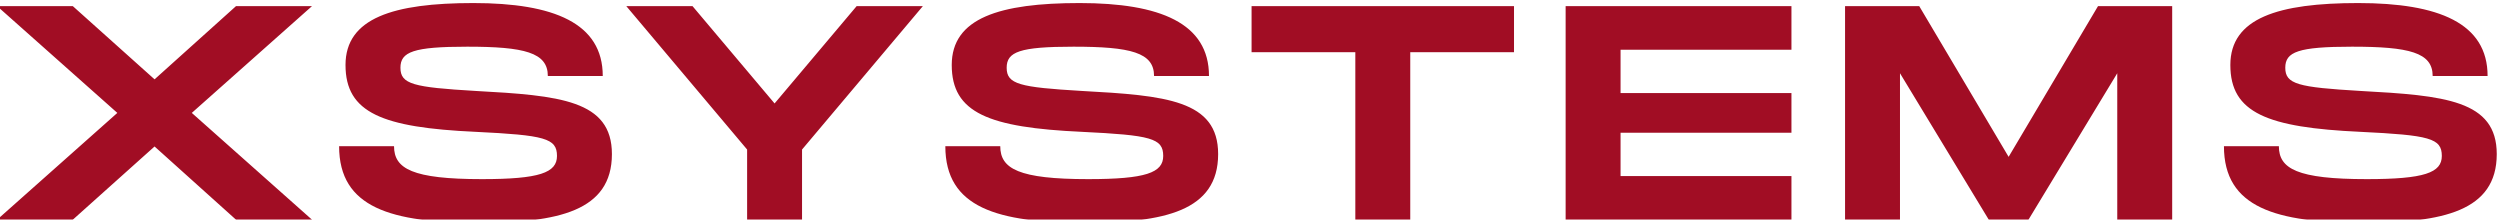 <svg width="3277" height="288" viewBox="0 0 3277 288" fill="none" xmlns="http://www.w3.org/2000/svg">
    <g filter="url(#filter0_i)">
        <path d="M0.2 284H99.4L206.6 188L313.4 284H413L255.4 144L413 4H313.4L206.6 100L99.4 4H0.2L157.8 144L0.2 284ZM448.497 187.6C448.497 268.4 516.897 288 631.697 288C735.297 288 806.097 272.8 806.097 198C806.097 127.2 737.697 121.2 627.297 115.2C545.697 110.4 528.897 106.4 528.897 84.8C528.897 64 545.697 57.2 616.497 57.2C691.297 57.2 722.097 64.8 722.097 95.6H794.097C794.097 26.4 730.097 -1.52588e-05 624.497 -1.52588e-05C519.697 -1.52588e-05 456.897 19.6 456.897 81.2C456.897 144 505.297 163.2 627.297 168.8C718.097 173.2 734.097 177.2 734.097 200.4C734.097 222.4 711.297 230.8 635.697 230.8C544.497 230.8 520.497 217.2 520.497 187.6H448.497ZM983.319 192V284H1055.32V192L1213.72 4H1126.92L1019.32 131.6L911.719 4H824.919L983.319 192ZM1243.14 187.6C1243.14 268.4 1311.54 288 1426.34 288C1529.94 288 1600.74 272.8 1600.74 198C1600.74 127.2 1532.34 121.2 1421.94 115.2C1340.34 110.4 1323.54 106.4 1323.54 84.8C1323.54 64 1340.34 57.2 1411.14 57.2C1485.94 57.2 1516.74 64.8 1516.74 95.6H1588.74C1588.74 26.4 1524.74 -1.52588e-05 1419.14 -1.52588e-05C1314.34 -1.52588e-05 1251.54 19.6 1251.54 81.2C1251.54 144 1299.94 163.2 1421.94 168.8C1512.74 173.2 1528.74 177.2 1528.74 200.4C1528.74 222.4 1505.94 230.8 1430.34 230.8C1339.14 230.8 1315.14 217.2 1315.14 187.6H1243.14ZM1988.56 4H1644.56V64.4H1780.56V284H1852.56V64.4H1988.56V4ZM2352.23 61.2V4H2056.23V284H2352.23V226.8H2128.23V170H2352.23V118H2128.23V61.2H2352.23ZM2851.3 4H2754.1L2636.9 201.6L2519.7 4H2422.5V284H2494.5V92L2610.9 284H2662.9L2779.3 92V284H2851.3V4ZM2919.14 187.6C2919.14 268.4 2987.54 288 3102.34 288C3205.94 288 3276.74 272.8 3276.74 198C3276.74 127.2 3208.34 121.2 3097.94 115.2C3016.34 110.4 2999.54 106.4 2999.54 84.8C2999.54 64 3016.34 57.2 3087.14 57.2C3161.94 57.2 3192.74 64.8 3192.74 95.6H3264.74C3264.74 26.4 3200.74 -1.52588e-05 3095.14 -1.52588e-05C2990.34 -1.52588e-05 2927.54 19.6 2927.54 81.2C2927.54 144 2975.94 163.2 3097.94 168.8C3188.74 173.2 3204.74 177.2 3204.74 200.4C3204.74 222.4 3181.94 230.8 3106.34 230.8C3015.14 230.8 2991.14 217.2 2991.14 187.6H2919.14Z" fill="#A10D24"/>
    </g>
    <defs>
        <filter id="filter0_i" x="-3.8" y="0" width="3280.54" height="292" filterUnits="userSpaceOnUse" color-interpolation-filters="sRGB">
            <feFlood flood-opacity="0" result="BackgroundImageFix"/>
            <feBlend mode="normal" in="SourceGraphic" in2="BackgroundImageFix" result="shape"/>
            <feColorMatrix in="SourceAlpha" type="matrix" values="0 0 0 0 0 0 0 0 0 0 0 0 0 0 0 0 0 0 127 0" result="hardAlpha"/>
            <feOffset dx="-4" dy="4"/>
            <feGaussianBlur stdDeviation="5"/>
            <feComposite in2="hardAlpha" operator="arithmetic" k2="-1" k3="1"/>
            <feColorMatrix type="matrix" values="0 0 0 0 0 0 0 0 0 0 0 0 0 0 0 0 0 0 0.25 0"/>
            <feBlend mode="normal" in2="shape" result="effect1_innerShadow"/>
        </filter>
    </defs>
</svg>
